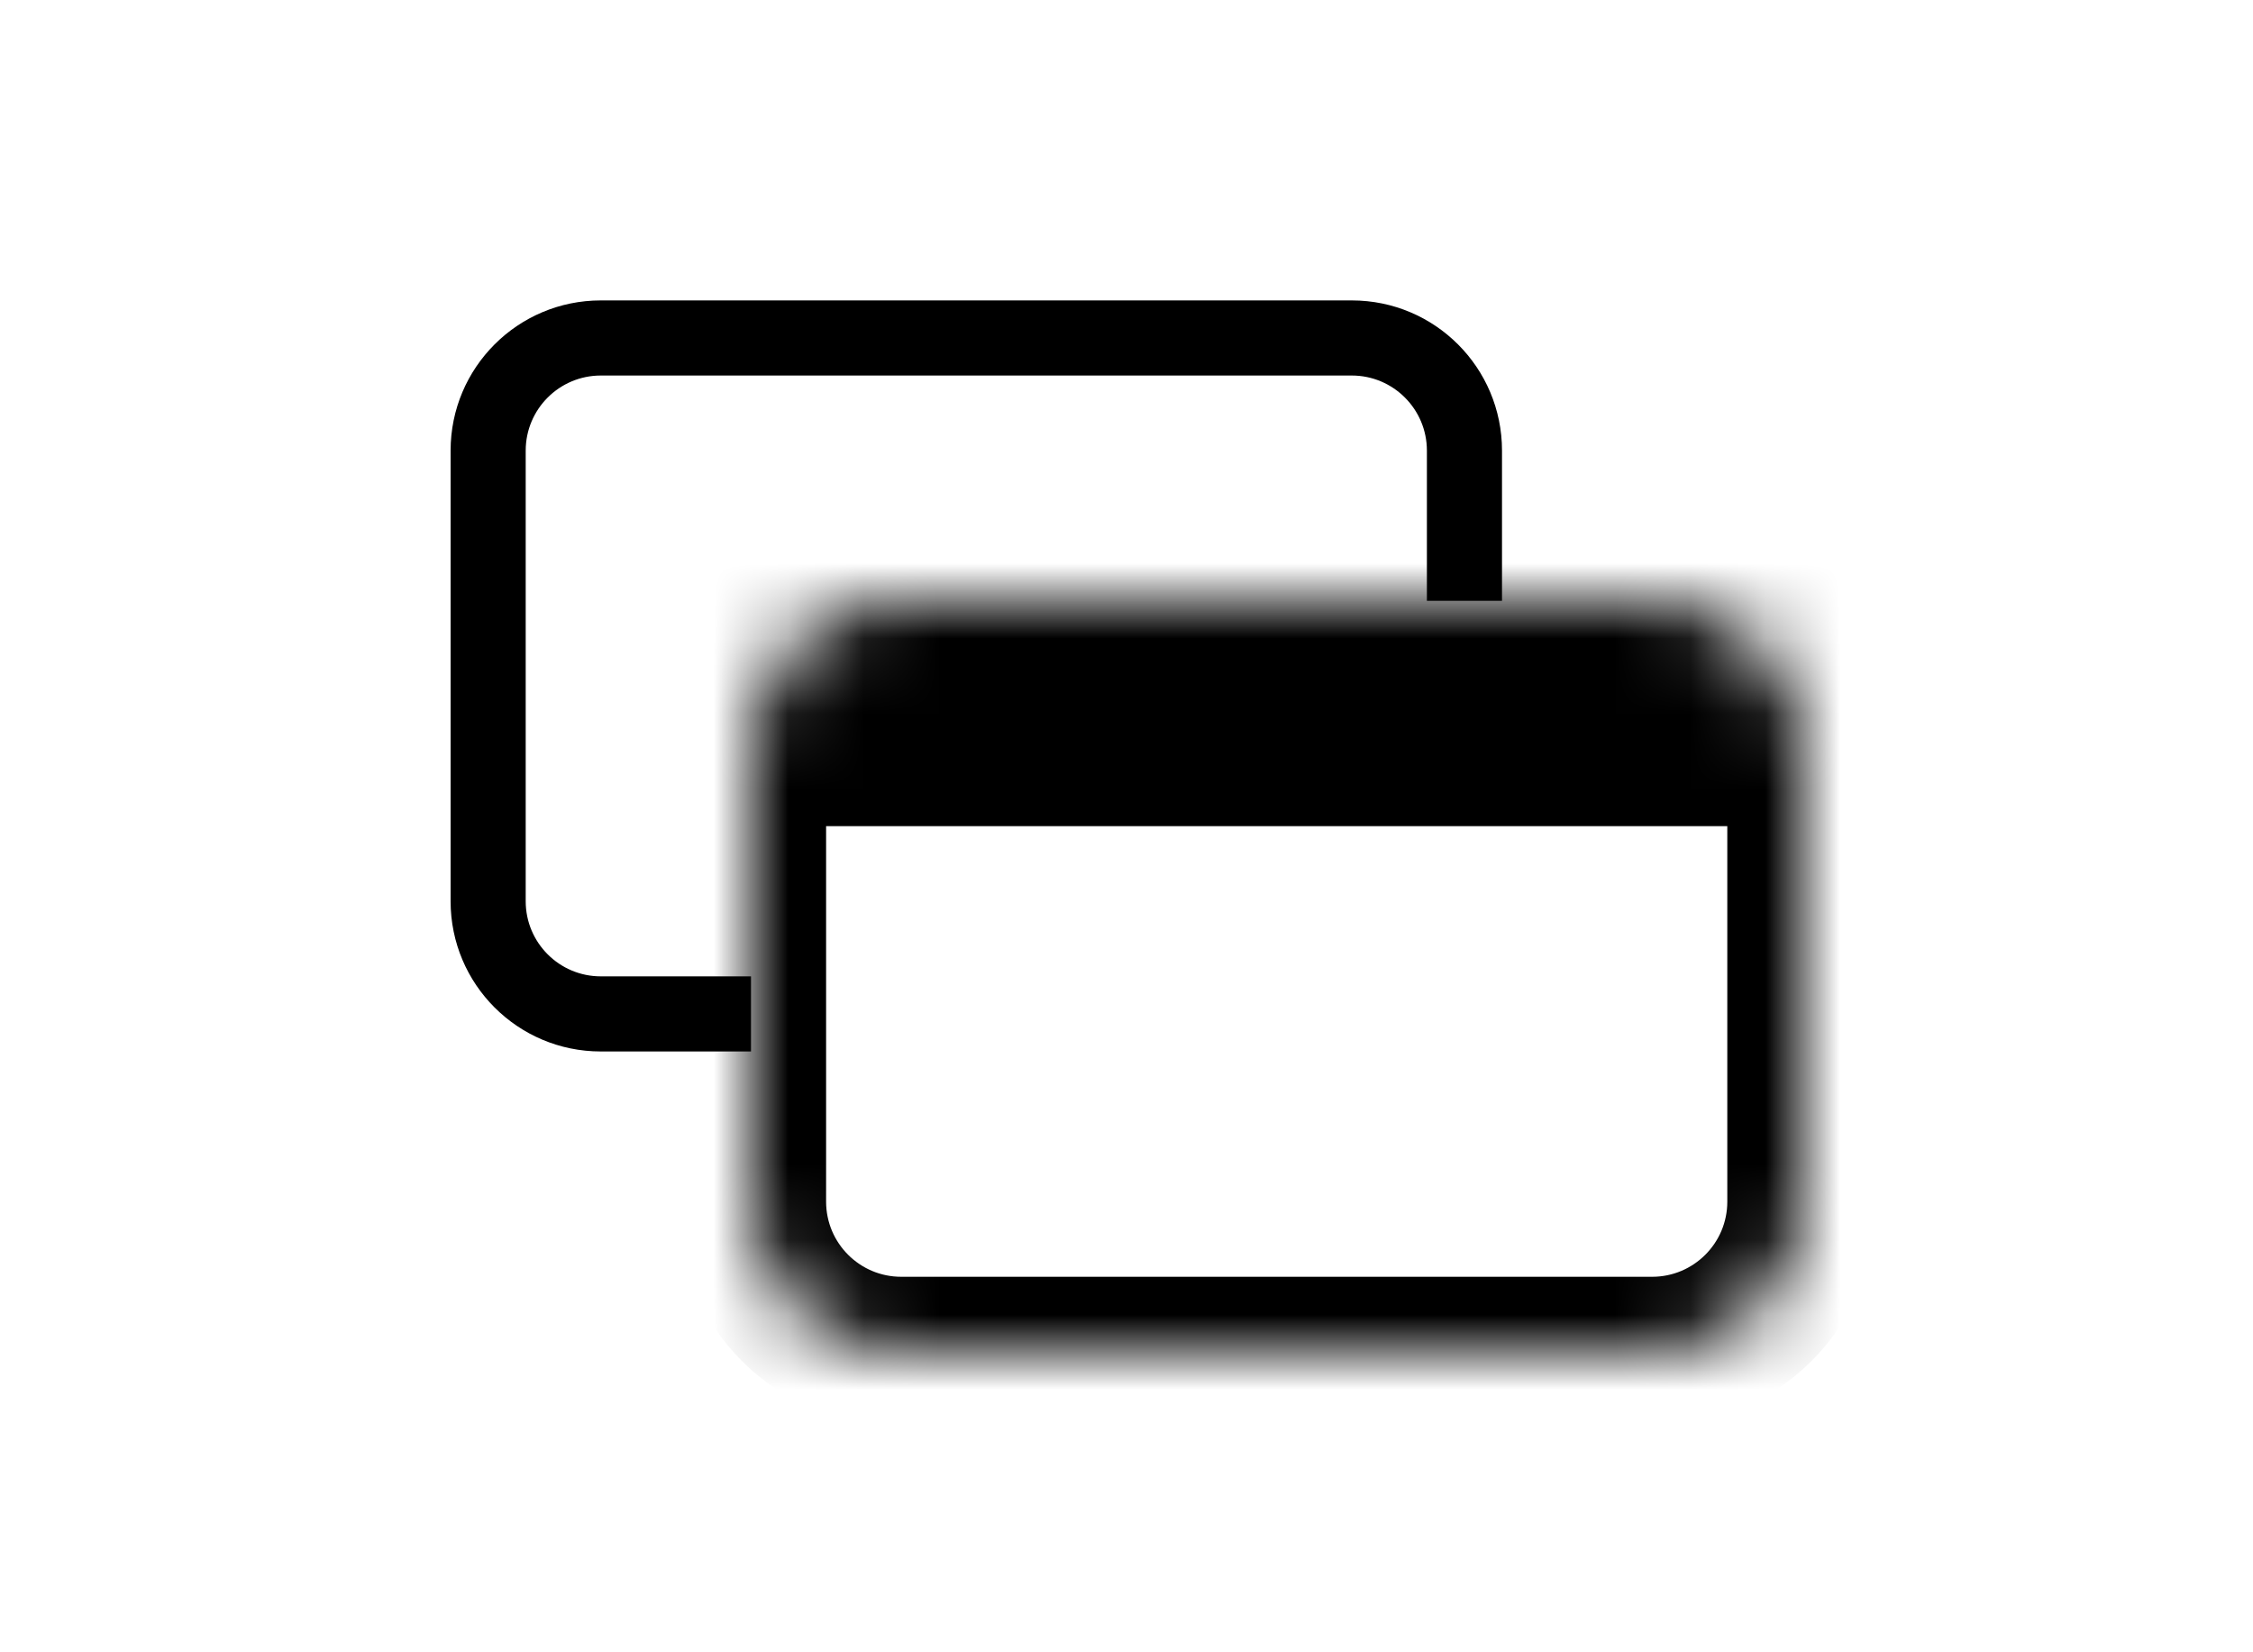 <svg width="30" height="22" viewBox="0 0 30 22" fill="none" xmlns="http://www.w3.org/2000/svg">
<path fill-rule="evenodd" clip-rule="evenodd" d="M8 5H18C18.552 5 19 5.448 19 6V8H20V6C20 4.895 19.105 4 18 4H8C6.895 4 6 4.895 6 6V12C6 13.105 6.895 14 8 14H10V13H8C7.448 13 7 12.552 7 12V6C7 5.448 7.448 5 8 5Z" fill="black"/>
<mask id="path-2-inside-1_479_2" fill="white">
<path d="M10 10C10 8.895 10.895 8 12 8H22C23.105 8 24 8.895 24 10V16C24 17.105 23.105 18 22 18H12C10.895 18 10 17.105 10 16V10Z"/>
</mask>
<path d="M9 8C9 6.343 10.343 5 12 5H22C23.657 5 25 6.343 25 8L23 11C23 11 22.552 11 22 11H12C11.448 11 11 11 11 11L9 8ZM25 16C25 17.657 23.657 19 22 19H12C10.343 19 9 17.657 9 16H11C11 16.552 11.448 17 12 17H22C22.552 17 23 16.552 23 16H25ZM12 19C10.343 19 9 17.657 9 16V8C9 6.343 10.343 5 12 5V11C11.448 11 11 11 11 11V16C11 16.552 11.448 17 12 17V19ZM22 5C23.657 5 25 6.343 25 8V16C25 17.657 23.657 19 22 19V17C22.552 17 23 16.552 23 16V11C23 11 22.552 11 22 11V5Z" fill="black" mask="url(#path-2-inside-1_479_2)"/>
</svg>
